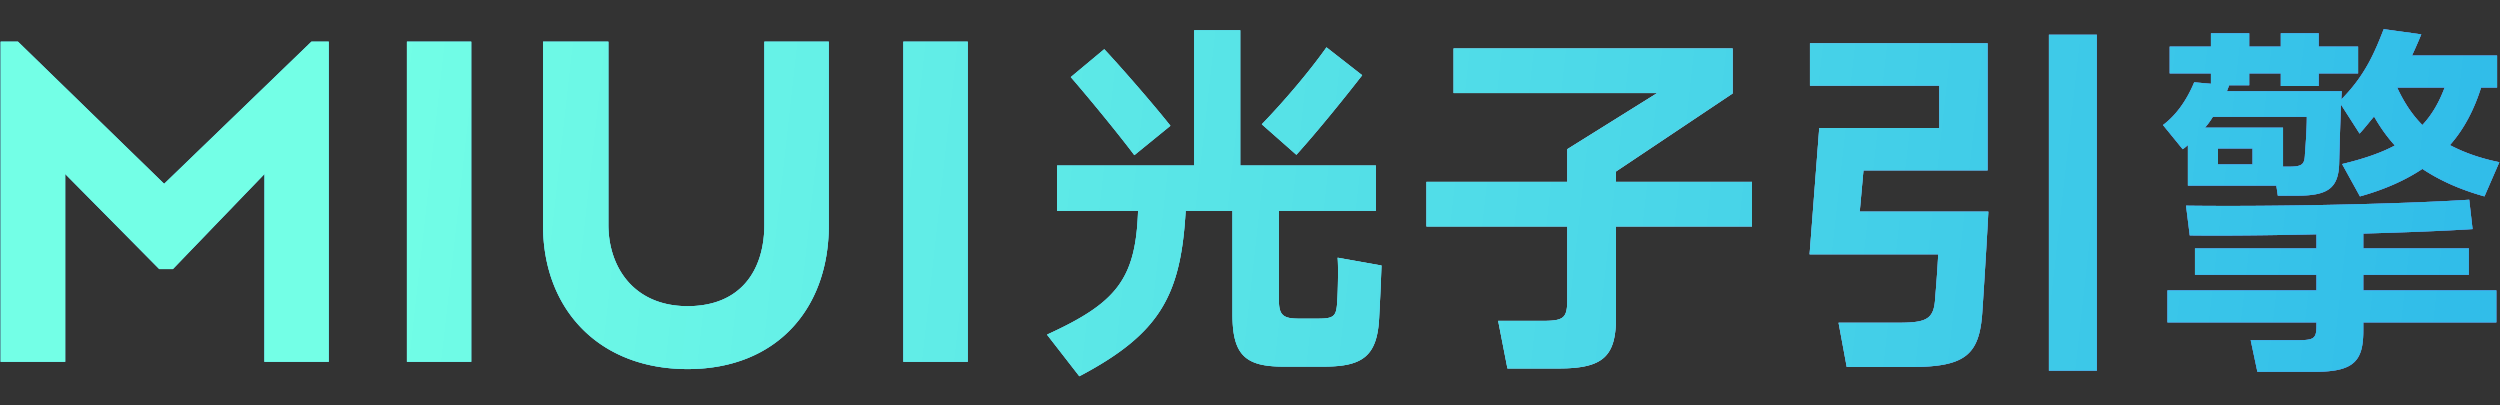 <svg width="296" height="48" fill="none" xmlns="http://www.w3.org/2000/svg"><rect width="100%" height="100%" fill="#333333" stroke="none"/><path fill-rule="evenodd" clip-rule="evenodd" d="M256.099 14.804c1.584-1.188 2.816-2.948 3.696-5.06l1.98.176V8.688h-4.884V5.52h4.884V3.936h4.532V5.52h3.74V3.936h4.488V5.52h4.664v3.168h-4.664v1.496h-4.488V8.688h-3.74v1.408h-2.376l-.264.704h13.596c0 .118-.009.245-.019.385v.001a8.055 8.055 0 0 0-.025.582c2.816-2.86 3.916-5.5 5.016-8.316l4.444.616a62.05 62.05 0 0 1-1.1 2.508h10.076v3.784h-1.892c-.836 2.64-2.024 4.928-3.696 6.82 1.584.836 3.476 1.54 5.852 2.024l-1.76 4.048c-2.992-.836-5.368-1.936-7.348-3.256-1.98 1.32-4.4 2.42-7.392 3.256l-2.112-3.828c2.552-.616 4.62-1.32 6.248-2.2-.968-1.056-1.76-2.2-2.464-3.432-.225.259-.442.524-.661.791-.339.414-.681.832-1.055 1.233l-2.2-3.432a495.453 495.453 0 0 0-.22 6.996c-.088 2.904-1.364 3.784-4.928 3.784h-2.332l-.176-1.188h-10.472V17.18a6.5 6.5 0 0 0-.198.165h-.001a3.122 3.122 0 0 1-.417.319l-2.332-2.86zm27.72-4.444c.792 1.716 1.76 3.212 2.992 4.444 1.144-1.232 1.98-2.684 2.64-4.444h-5.632zm-10.909 7.83c.05-.639.217-2.81.217-4.354h-11.132a8.54 8.54 0 0 1-.924 1.276h9.24v4.62h.748c1.584 0 1.804-.308 1.848-1.496l.003-.047zm-10.299-.614v1.892h4.092v-1.892h-4.092zm29.7 11.836v3.124h-12.496v1.848h15.752v3.784h-15.752v.968c0 3.564-1.056 4.884-5.72 4.884h-6.82l-.792-3.74h5.28c2.156 0 2.508-.088 2.508-1.716v-.396h-17.644v-3.784h17.644v-1.848h-14.388v-3.124h14.388V27.74c-5.72.132-11.22.176-15.004.132l-.44-3.52c9.768.132 25.344-.176 33.528-.704l.396 3.476c-3.476.22-8.096.396-12.936.528v1.76h12.496zm-133.98 6.204c.088-1.144.132-4.268.044-5.104l5.192.924a268.1 268.1 0 0 1-.264 5.94c-.176 4.752-1.892 6.028-6.556 6.028h-4.84c-4.532 0-5.984-1.452-5.984-6.204V24.968h-5.544v.044c-.572 9.944-2.992 14.476-12.584 19.536l-3.828-4.928c8.184-3.74 10.516-6.512 10.78-14.652h-9.592V19.6h16.236V3.584h5.456V19.6h16.06v5.368h-11.484v10.604c0 1.76.528 2.156 2.376 2.156h2.2c1.98 0 2.244-.264 2.332-2.112zm-8.932-20.9c2.64-2.728 5.632-6.248 7.656-9.108l4.224 3.3c-2.156 2.772-5.324 6.688-7.788 9.416l-4.092-3.608zm-18.656-8.888c1.98 2.112 5.852 6.556 7.832 9.064l-4.268 3.476c-1.98-2.64-5.5-6.908-7.524-9.24l3.96-3.3zm60.588 14.476v1.232h16.104v5.28h-16.104v10.78c0 4.62-1.54 6.028-6.776 6.028h-6.072l-1.1-5.632h5.28c2.552 0 2.904-.352 2.904-2.596v-8.58h-16.676v-5.28h16.676v-3.872l10.648-6.644h-24.112V5.74h33.044v5.324l-13.816 9.24zm51.26 23.584h5.676V4.112h-5.676v39.776zM214.299 10.14h15.312v5.016h-14.212l-1.144 14.96h15.224c-.044 1.32-.264 4.136-.352 5.148-.132 2.552-1.012 2.948-4.4 2.948h-7.04l.968 5.236h7.656c6.424 0 8.096-1.452 8.404-6.644.176-2.552.66-10.472.704-11.748h-15.224l.44-4.884h14.696V5.124h-21.032v5.016zM31.32 20.594 20.467 31.858H18.86L7.72 20.595v22.241H.08V4.937h2.05l17.306 16.83 17.437-16.83h2.05v37.898h-7.615l.012-22.24zM48.18 4.937h7.616v37.898H48.18V4.937zm16.118 21.786V4.937h7.735v21.654c0 5.124 3.082 9.66 9.378 9.66s9.09-4.249 9.09-9.66V4.937h7.627v21.786c0 9.792-6.152 16.974-16.717 16.974-10.565 0-17.113-7.158-17.113-16.974zm50.285-21.786h-7.627v37.898h7.627V4.937z" fill="#fff" fill-opacity=".6"/><path fill-rule="evenodd" clip-rule="evenodd" d="M256.099 14.804c1.584-1.188 2.816-2.948 3.696-5.06l1.98.176V8.688h-4.884V5.52h4.884V3.936h4.532V5.52h3.74V3.936h4.488V5.52h4.664v3.168h-4.664v1.496h-4.488V8.688h-3.74v1.408h-2.376l-.264.704h13.596c0 .118-.009.245-.019.385v.001a8.055 8.055 0 0 0-.025.582c2.816-2.86 3.916-5.5 5.016-8.316l4.444.616a62.05 62.05 0 0 1-1.1 2.508h10.076v3.784h-1.892c-.836 2.64-2.024 4.928-3.696 6.82 1.584.836 3.476 1.54 5.852 2.024l-1.76 4.048c-2.992-.836-5.368-1.936-7.348-3.256-1.98 1.32-4.4 2.42-7.392 3.256l-2.112-3.828c2.552-.616 4.62-1.32 6.248-2.2-.968-1.056-1.76-2.2-2.464-3.432-.225.259-.442.524-.661.791-.339.414-.681.832-1.055 1.233l-2.2-3.432a495.453 495.453 0 0 0-.22 6.996c-.088 2.904-1.364 3.784-4.928 3.784h-2.332l-.176-1.188h-10.472V17.18a6.5 6.5 0 0 0-.198.165h-.001a3.122 3.122 0 0 1-.417.319l-2.332-2.86zm27.72-4.444c.792 1.716 1.76 3.212 2.992 4.444 1.144-1.232 1.98-2.684 2.64-4.444h-5.632zm-10.909 7.83c.05-.639.217-2.81.217-4.354h-11.132a8.54 8.54 0 0 1-.924 1.276h9.24v4.62h.748c1.584 0 1.804-.308 1.848-1.496l.003-.047zm-10.299-.614v1.892h4.092v-1.892h-4.092zm29.7 11.836v3.124h-12.496v1.848h15.752v3.784h-15.752v.968c0 3.564-1.056 4.884-5.72 4.884h-6.82l-.792-3.74h5.28c2.156 0 2.508-.088 2.508-1.716v-.396h-17.644v-3.784h17.644v-1.848h-14.388v-3.124h14.388V27.74c-5.72.132-11.22.176-15.004.132l-.44-3.52c9.768.132 25.344-.176 33.528-.704l.396 3.476c-3.476.22-8.096.396-12.936.528v1.76h12.496zm-133.98 6.204c.088-1.144.132-4.268.044-5.104l5.192.924a268.1 268.1 0 0 1-.264 5.94c-.176 4.752-1.892 6.028-6.556 6.028h-4.84c-4.532 0-5.984-1.452-5.984-6.204V24.968h-5.544v.044c-.572 9.944-2.992 14.476-12.584 19.536l-3.828-4.928c8.184-3.74 10.516-6.512 10.78-14.652h-9.592V19.6h16.236V3.584h5.456V19.6h16.06v5.368h-11.484v10.604c0 1.76.528 2.156 2.376 2.156h2.2c1.98 0 2.244-.264 2.332-2.112zm-8.932-20.9c2.64-2.728 5.632-6.248 7.656-9.108l4.224 3.3c-2.156 2.772-5.324 6.688-7.788 9.416l-4.092-3.608zm-18.656-8.888c1.98 2.112 5.852 6.556 7.832 9.064l-4.268 3.476c-1.98-2.64-5.5-6.908-7.524-9.24l3.96-3.3zm60.588 14.476v1.232h16.104v5.28h-16.104v10.78c0 4.62-1.54 6.028-6.776 6.028h-6.072l-1.1-5.632h5.28c2.552 0 2.904-.352 2.904-2.596v-8.58h-16.676v-5.28h16.676v-3.872l10.648-6.644h-24.112V5.74h33.044v5.324l-13.816 9.24zm51.26 23.584h5.676V4.112h-5.676v39.776zM214.299 10.14h15.312v5.016h-14.212l-1.144 14.96h15.224c-.044 1.32-.264 4.136-.352 5.148-.132 2.552-1.012 2.948-4.4 2.948h-7.04l.968 5.236h7.656c6.424 0 8.096-1.452 8.404-6.644.176-2.552.66-10.472.704-11.748h-15.224l.44-4.884h14.696V5.124h-21.032v5.016zM31.32 20.594 20.467 31.858H18.86L7.72 20.595v22.241H.08V4.937h2.05l17.306 16.83 17.437-16.83h2.05v37.898h-7.615l.012-22.24zM48.18 4.937h7.616v37.898H48.18V4.937zm16.118 21.786V4.937h7.735v21.654c0 5.124 3.082 9.66 9.378 9.66s9.09-4.249 9.09-9.66V4.937h7.627v21.786c0 9.792-6.152 16.974-16.717 16.974-10.565 0-17.113-7.158-17.113-16.974zm50.285-21.786h-7.627v37.898h7.627V4.937z" fill="url(#a)"/><path fill-rule="evenodd" clip-rule="evenodd" d="M256.099 14.804c1.584-1.188 2.816-2.948 3.696-5.06l1.98.176V8.688h-4.884V5.52h4.884V3.936h4.532V5.52h3.74V3.936h4.488V5.52h4.664v3.168h-4.664v1.496h-4.488V8.688h-3.74v1.408h-2.376l-.264.704h13.596c0 .118-.009.245-.019.385v.001a8.055 8.055 0 0 0-.025.582c2.816-2.86 3.916-5.5 5.016-8.316l4.444.616a62.05 62.05 0 0 1-1.1 2.508h10.076v3.784h-1.892c-.836 2.64-2.024 4.928-3.696 6.82 1.584.836 3.476 1.54 5.852 2.024l-1.76 4.048c-2.992-.836-5.368-1.936-7.348-3.256-1.98 1.32-4.4 2.42-7.392 3.256l-2.112-3.828c2.552-.616 4.62-1.32 6.248-2.2-.968-1.056-1.76-2.2-2.464-3.432-.225.259-.442.524-.661.791-.339.414-.681.832-1.055 1.233l-2.2-3.432a495.453 495.453 0 0 0-.22 6.996c-.088 2.904-1.364 3.784-4.928 3.784h-2.332l-.176-1.188h-10.472V17.18a6.5 6.5 0 0 0-.198.165h-.001a3.122 3.122 0 0 1-.417.319l-2.332-2.86zm27.72-4.444c.792 1.716 1.76 3.212 2.992 4.444 1.144-1.232 1.98-2.684 2.64-4.444h-5.632zm-10.909 7.83c.05-.639.217-2.81.217-4.354h-11.132a8.54 8.54 0 0 1-.924 1.276h9.24v4.62h.748c1.584 0 1.804-.308 1.848-1.496l.003-.047zm-10.299-.614v1.892h4.092v-1.892h-4.092zm29.7 11.836v3.124h-12.496v1.848h15.752v3.784h-15.752v.968c0 3.564-1.056 4.884-5.72 4.884h-6.82l-.792-3.74h5.28c2.156 0 2.508-.088 2.508-1.716v-.396h-17.644v-3.784h17.644v-1.848h-14.388v-3.124h14.388V27.74c-5.72.132-11.22.176-15.004.132l-.44-3.52c9.768.132 25.344-.176 33.528-.704l.396 3.476c-3.476.22-8.096.396-12.936.528v1.76h12.496zm-133.98 6.204c.088-1.144.132-4.268.044-5.104l5.192.924a268.1 268.1 0 0 1-.264 5.94c-.176 4.752-1.892 6.028-6.556 6.028h-4.84c-4.532 0-5.984-1.452-5.984-6.204V24.968h-5.544v.044c-.572 9.944-2.992 14.476-12.584 19.536l-3.828-4.928c8.184-3.74 10.516-6.512 10.78-14.652h-9.592V19.6h16.236V3.584h5.456V19.6h16.06v5.368h-11.484v10.604c0 1.76.528 2.156 2.376 2.156h2.2c1.98 0 2.244-.264 2.332-2.112zm-8.932-20.9c2.64-2.728 5.632-6.248 7.656-9.108l4.224 3.3c-2.156 2.772-5.324 6.688-7.788 9.416l-4.092-3.608zm-18.656-8.888c1.98 2.112 5.852 6.556 7.832 9.064l-4.268 3.476c-1.98-2.64-5.5-6.908-7.524-9.24l3.96-3.3zm60.588 14.476v1.232h16.104v5.28h-16.104v10.78c0 4.62-1.54 6.028-6.776 6.028h-6.072l-1.1-5.632h5.28c2.552 0 2.904-.352 2.904-2.596v-8.58h-16.676v-5.28h16.676v-3.872l10.648-6.644h-24.112V5.74h33.044v5.324l-13.816 9.24zm51.26 23.584h5.676V4.112h-5.676v39.776zM214.299 10.14h15.312v5.016h-14.212l-1.144 14.96h15.224c-.044 1.32-.264 4.136-.352 5.148-.132 2.552-1.012 2.948-4.4 2.948h-7.04l.968 5.236h7.656c6.424 0 8.096-1.452 8.404-6.644.176-2.552.66-10.472.704-11.748h-15.224l.44-4.884h14.696V5.124h-21.032v5.016zM31.32 20.594 20.467 31.858H18.86L7.72 20.595v22.241H.08V4.937h2.05l17.306 16.83 17.437-16.83h2.05v37.898h-7.615l.012-22.24zM48.18 4.937h7.616v37.898H48.18V4.937zm16.118 21.786V4.937h7.735v21.654c0 5.124 3.082 9.66 9.378 9.66s9.09-4.249 9.09-9.66V4.937h7.627v21.786c0 9.792-6.152 16.974-16.717 16.974-10.565 0-17.113-7.158-17.113-16.974zm50.285-21.786h-7.627v37.898h7.627V4.937z" fill="url(#b)"/><defs><linearGradient id="a" x1="154.208" y1="-11.604" x2="255.424" y2="-7.371" gradientUnits="userSpaceOnUse"><stop stop-color="#40DAFF"/><stop offset=".432" stop-color="#73C4FF"/><stop offset="1" stop-color="#4574FF"/></linearGradient><linearGradient id="b" x1="42.5" y1="11" x2="289.928" y2="38.605" gradientUnits="userSpaceOnUse"><stop stop-color="#73FFE6"/><stop offset="1" stop-color="#31BDE9"/></linearGradient></defs></svg>